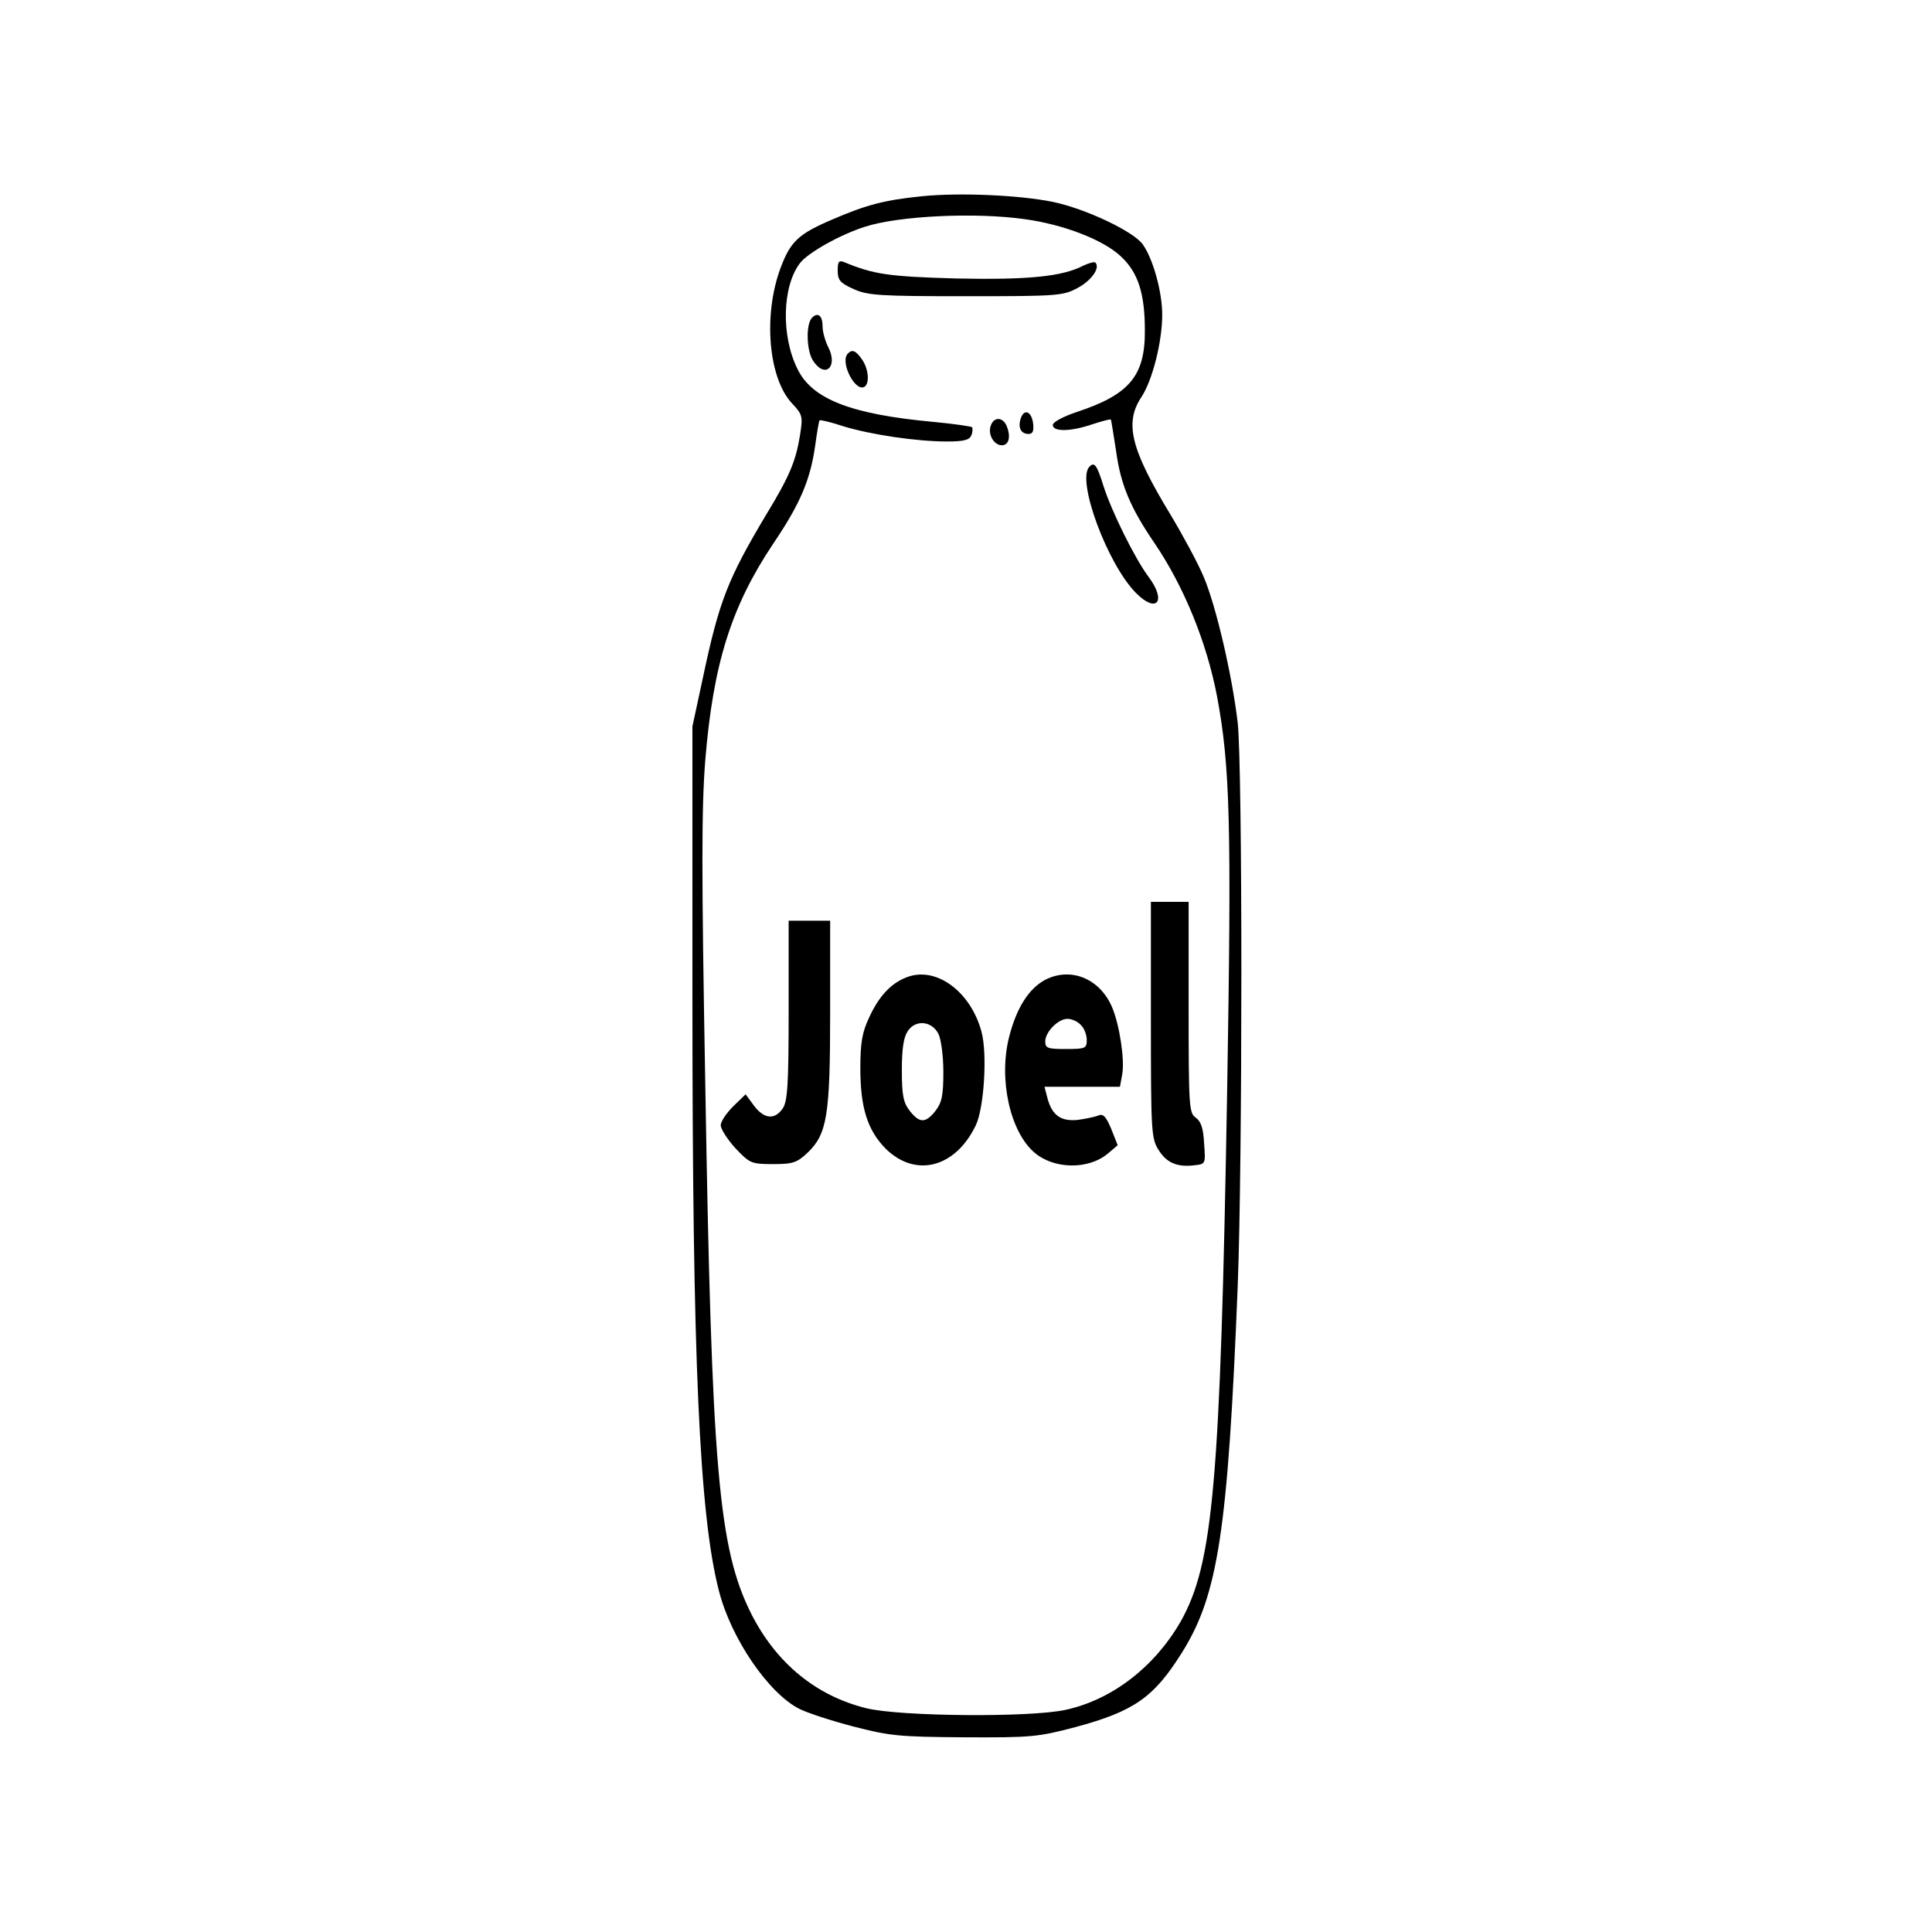 <?xml version="1.0" standalone="no"?>
<!DOCTYPE svg PUBLIC "-//W3C//DTD SVG 20010904//EN"
 "http://www.w3.org/TR/2001/REC-SVG-20010904/DTD/svg10.dtd">
<svg version="1.0" xmlns="http://www.w3.org/2000/svg"
 width="512pt" height="512pt" viewBox="0 0 512 512"
 preserveAspectRatio="xMidYMid meet">
<g transform="translate(0,512) scale(0.1,-0.1)"
fill="#000000" stroke="none">
<path d="M2444 4600 c-100 -10 -149 -23 -239 -62 -89 -38 -110 -58 -136 -127
-47 -125 -33 -293 30 -360 28 -30 29 -34 21 -85 -11 -68 -28 -109 -89 -209
-102 -171 -125 -229 -168 -432 l-28 -130 0 -725 c0 -950 18 -1363 70 -1565 32
-127 132 -273 214 -314 20 -10 83 -31 141 -46 96 -25 122 -28 295 -29 179 -1
196 1 295 27 156 42 208 79 282 197 96 153 122 322 148 970 13 330 13 1378 0
1495 -15 127 -57 308 -90 386 -15 36 -55 110 -88 165 -105 173 -123 243 -77
312 29 44 55 146 55 218 0 60 -24 148 -52 187 -25 34 -151 94 -238 112 -88 18
-248 25 -346 15z m273 -61 c102 -14 208 -55 254 -99 45 -42 63 -98 63 -195 1
-121 -41 -171 -181 -217 -36 -12 -63 -27 -63 -34 0 -19 48 -18 106 2 25 8 47
14 48 12 1 -2 7 -40 14 -85 12 -87 37 -148 102 -243 78 -115 138 -263 165
-404 35 -186 39 -339 27 -1051 -18 -1038 -37 -1249 -123 -1402 -69 -120 -181
-207 -304 -234 -92 -21 -440 -18 -529 4 -134 33 -239 120 -305 250 -87 174
-105 381 -122 1407 -10 560 -10 726 0 855 21 256 69 408 180 574 71 105 98
168 111 258 5 36 10 67 12 69 2 2 31 -5 64 -16 73 -22 193 -40 274 -40 44 0
59 4 64 16 4 9 4 19 2 22 -3 2 -49 9 -103 14 -217 20 -320 60 -359 139 -45 89
-41 222 7 283 22 27 105 74 171 95 89 29 293 39 425 20z"/>
<path d="M2220 4403 c0 -25 6 -33 42 -49 38 -17 68 -19 298 -19 244 0 257 1
296 22 37 20 60 53 47 67 -3 3 -17 -1 -32 -8 -56 -29 -146 -38 -337 -34 -179
5 -219 11 -296 43 -15 6 -18 2 -18 -22z"/>
<path d="M2152 4278 c-17 -17 -15 -90 4 -116 32 -46 65 -13 39 38 -8 16 -15
40 -15 54 0 29 -12 40 -28 24z"/>
<path d="M2247 4183 c-22 -21 19 -103 44 -88 14 9 11 48 -7 73 -16 23 -26 27
-37 15z"/>
<path d="M2705 4011 c-8 -25 1 -41 21 -41 11 0 14 8 12 27 -4 33 -24 41 -33
14z"/>
<path d="M2625 3990 c-7 -23 10 -50 30 -50 18 0 24 21 14 48 -10 28 -36 29
-44 2z"/>
<path d="M2887 3883 c-35 -35 48 -259 124 -335 55 -55 81 -21 33 43 -36 48
-98 173 -120 242 -17 55 -24 64 -37 50z"/>
<path d="M3050 2418 c0 -294 1 -315 20 -345 21 -34 49 -47 96 -41 29 3 29 4
25 58 -2 39 -8 58 -22 68 -18 12 -19 30 -19 293 l0 279 -50 0 -50 0 0 -312z"/>
<path d="M2090 2442 c0 -199 -3 -241 -16 -260 -21 -30 -49 -28 -76 8 l-22 30
-33 -32 c-18 -18 -33 -40 -33 -50 0 -10 18 -38 39 -61 38 -40 42 -42 100 -42
53 0 63 4 91 30 52 50 60 98 60 372 l0 243 -55 0 -55 0 0 -238z"/>
<path d="M2400 2529 c-40 -16 -71 -50 -96 -104 -19 -40 -24 -67 -24 -136 0
-105 19 -164 67 -213 79 -78 185 -51 239 62 22 46 31 190 15 248 -29 108 -123
176 -201 143z m87 -149 c7 -14 13 -59 13 -101 0 -62 -4 -81 -21 -103 -26 -33
-42 -33 -68 0 -17 22 -21 41 -21 108 0 59 5 88 16 104 21 31 64 26 81 -8z"/>
<path d="M2771 2524 c-44 -23 -77 -74 -97 -153 -28 -112 3 -251 68 -306 52
-44 143 -45 194 -2 l26 22 -17 43 c-14 33 -21 41 -34 36 -9 -4 -34 -9 -56 -12
-45 -4 -68 13 -80 61 l-7 27 100 0 100 0 6 33 c7 38 -7 131 -27 178 -32 75
-108 107 -176 73z m93 -120 c9 -8 16 -26 16 -40 0 -22 -3 -24 -55 -24 -48 0
-55 2 -55 20 0 25 34 60 59 60 11 0 27 -7 35 -16z"/>
</g>
</svg>
